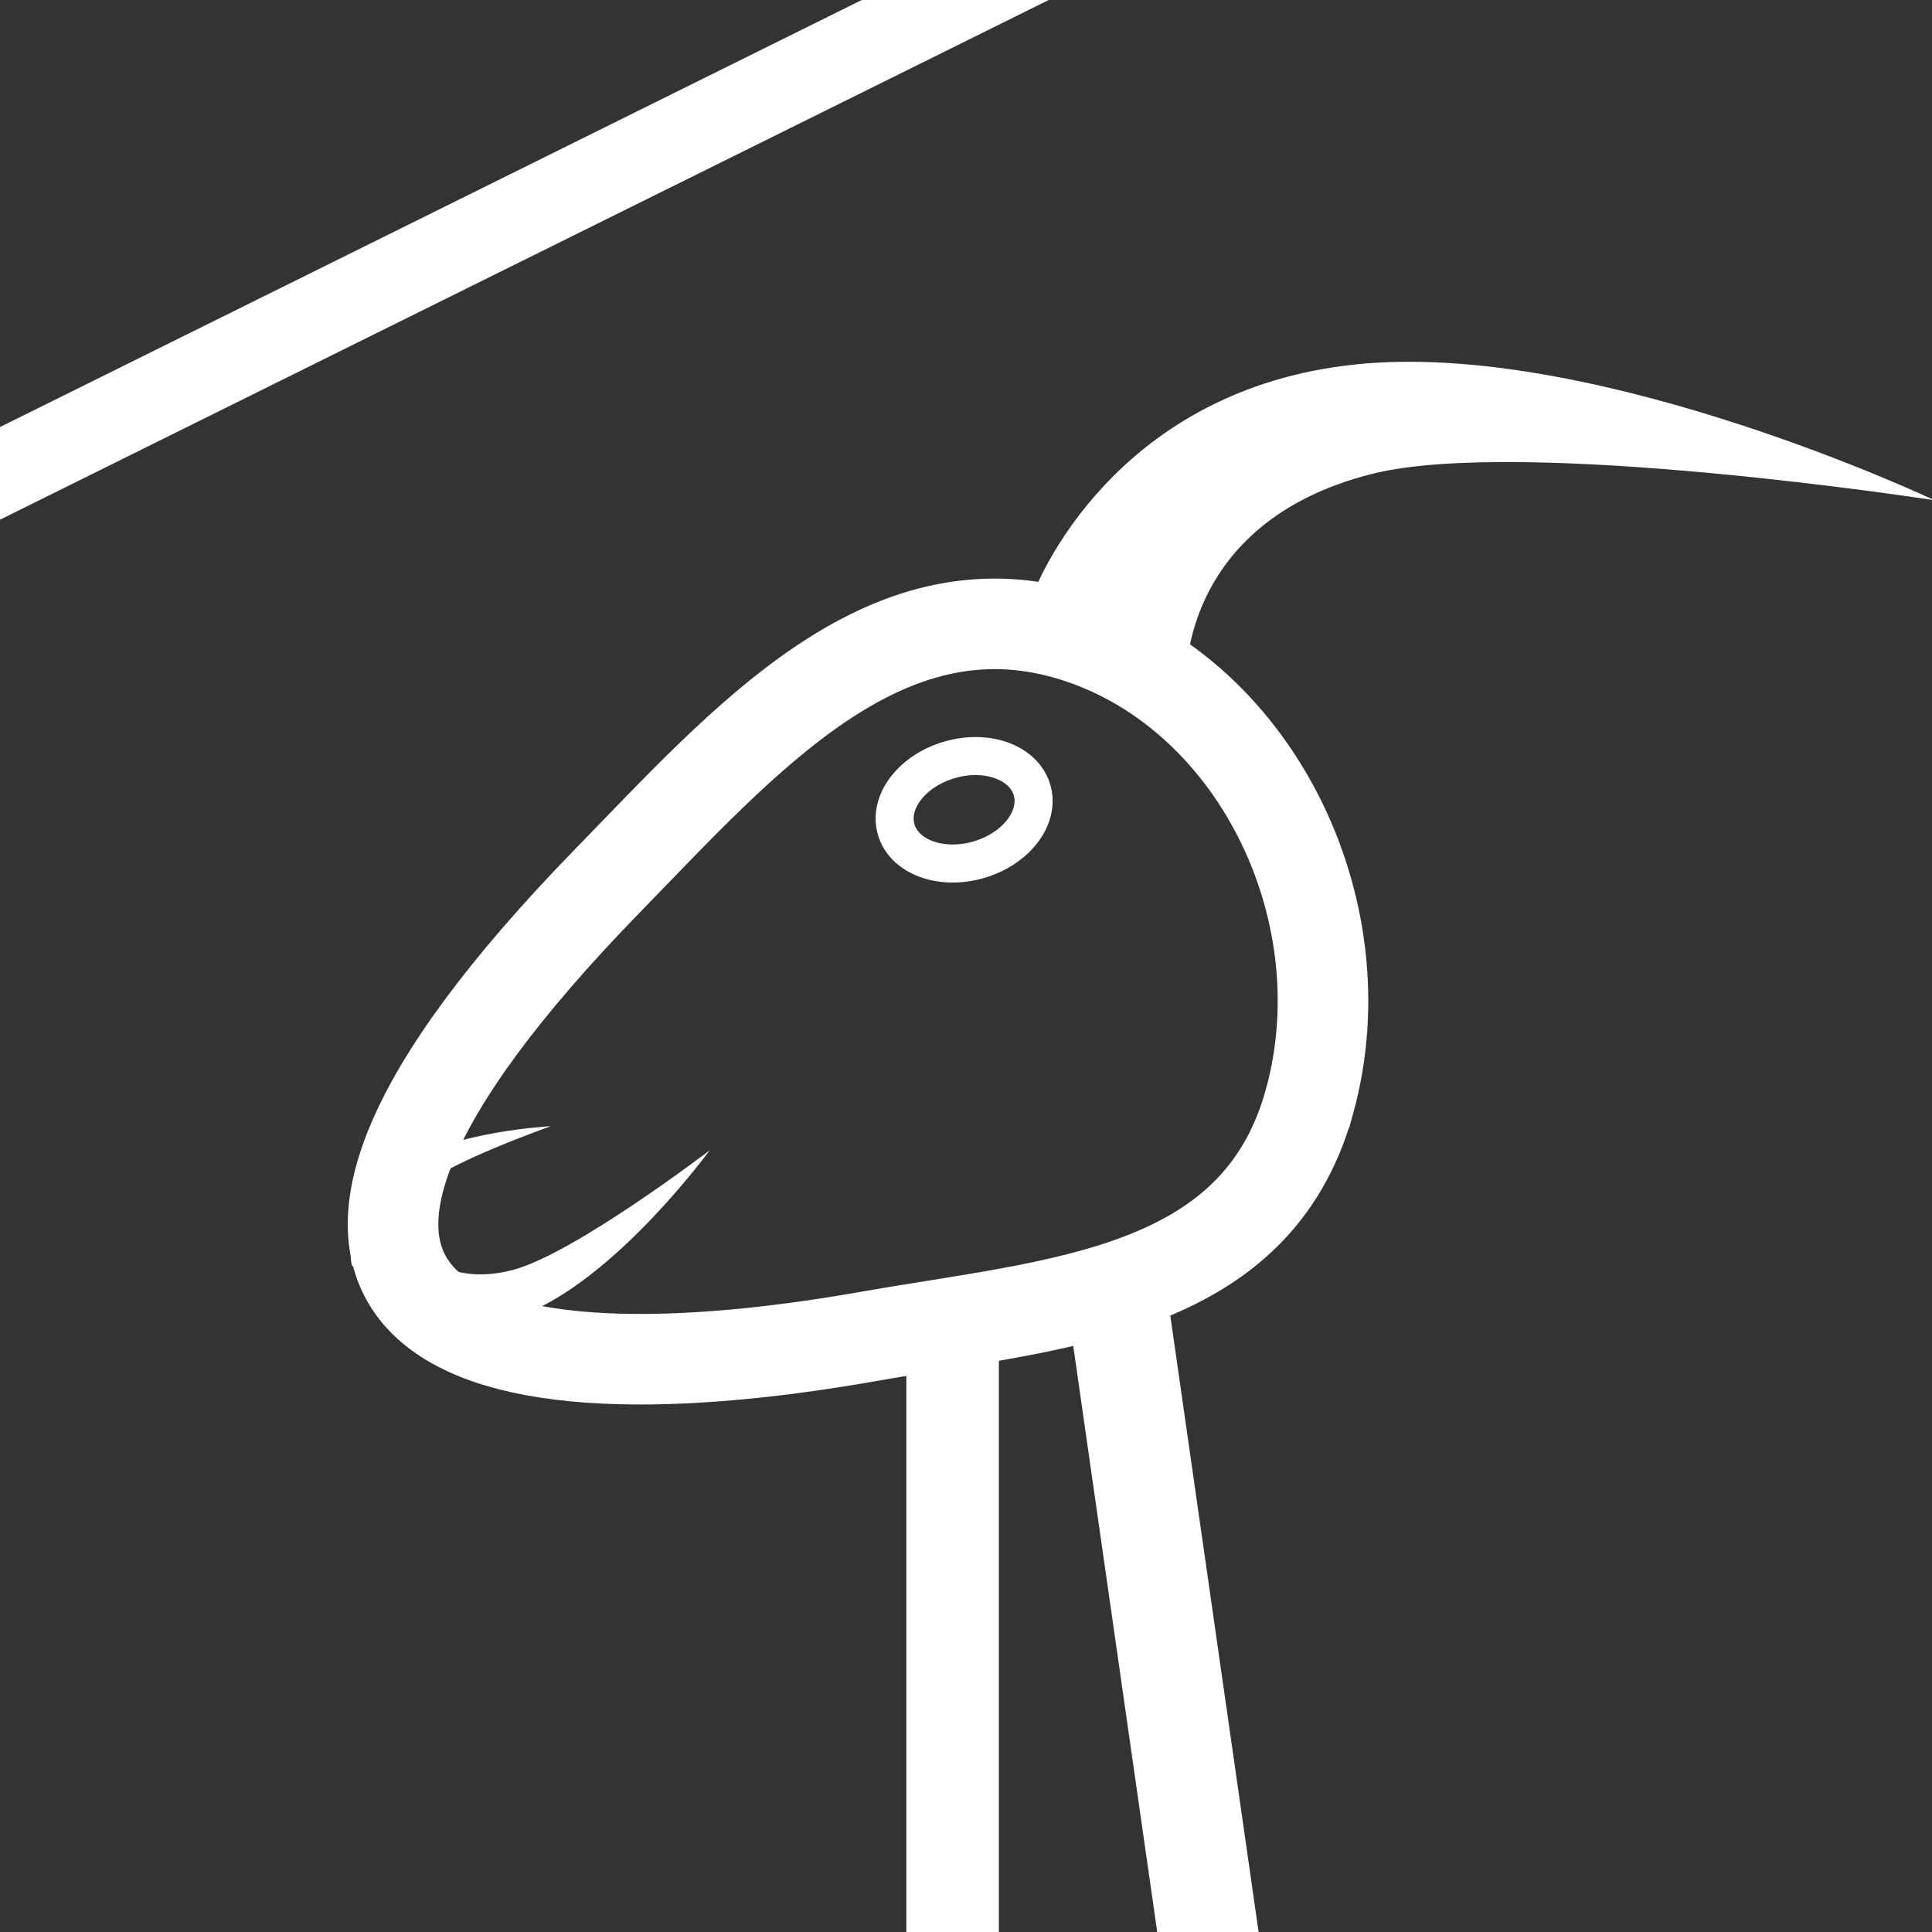<?xml version="1.0" encoding="UTF-8" standalone="no"?>
<!-- Created with Inkscape (http://www.inkscape.org/) -->

<svg width="210mm" height="210mm" viewBox="43.845 65.679 135.467 135.467" version="1.1" id="svg8" inkscape:version="1.2.2 (b0a84865, 2022-12-01)" sodipodi:docname="goat-icon-white.svg"
   xmlns:inkscape="http://www.inkscape.org/namespaces/inkscape"
   xmlns:sodipodi="http://sodipodi.sourceforge.net/DTD/sodipodi-0.dtd"
   xmlns="http://www.w3.org/2000/svg"
   xmlns:svg="http://www.w3.org/2000/svg"
   xmlns:rdf="http://www.w3.org/1999/02/22-rdf-syntax-ns#"
   xmlns:cc="http://creativecommons.org/ns#"
   xmlns:dc="http://purl.org/dc/elements/1.1/">
   <rect x="43.845" y="65.679" width="135.467" height="135.467" fill="#333333" stroke="none"/>
   <defs id="defs2">
      <clipPath clipPathUnits="userSpaceOnUse" id="clipPath1555">
         <rect style="fill:#7d7d7d;fill-opacity:1;stroke:none;stroke-width:1.42;stroke-miterlimit:4;stroke-dasharray:none;stroke-opacity:0.502" id="rect1557" width="135.467" height="135.467" x="43.845" y="65.679" />
      </clipPath>
      <clipPath clipPathUnits="userSpaceOnUse" id="clipPath1559">
         <rect style="fill:#7d7d7d;fill-opacity:1;stroke:none;stroke-width:1.42;stroke-miterlimit:4;stroke-dasharray:none;stroke-opacity:0.502" id="rect1561" width="135.467" height="135.467" x="43.845" y="65.679" />
      </clipPath>
      <clipPath clipPathUnits="userSpaceOnUse" id="clipPath1563">
         <rect style="fill:#7d7d7d;fill-opacity:1;stroke:none;stroke-width:1.42;stroke-miterlimit:4;stroke-dasharray:none;stroke-opacity:0.502" id="rect1565" width="135.467" height="135.467" x="43.845" y="65.679" />
      </clipPath>
      <clipPath clipPathUnits="userSpaceOnUse" id="clipPath1567">
         <rect style="fill:#7d7d7d;fill-opacity:1;stroke:none;stroke-width:1.42;stroke-miterlimit:4;stroke-dasharray:none;stroke-opacity:0.502" id="rect1569" width="135.467" height="135.467" x="43.845" y="65.679" transform="rotate(16.128)" />
      </clipPath>
      <clipPath clipPathUnits="userSpaceOnUse" id="clipPath1571">
         <rect style="fill:#7d7d7d;fill-opacity:1;stroke:none;stroke-width:1.42;stroke-miterlimit:4;stroke-dasharray:none;stroke-opacity:0.502" id="rect1573" width="135.467" height="135.467" x="43.845" y="65.679" />
      </clipPath>
      <clipPath clipPathUnits="userSpaceOnUse" id="clipPath1575">
         <rect style="fill:#7d7d7d;fill-opacity:1;stroke:none;stroke-width:1.42;stroke-miterlimit:4;stroke-dasharray:none;stroke-opacity:0.502" id="rect1577" width="135.467" height="135.467" x="43.845" y="65.679" />
      </clipPath>
      <clipPath clipPathUnits="userSpaceOnUse" id="clipPath1579">
         <rect style="fill:#7d7d7d;fill-opacity:1;stroke:none;stroke-width:1.42;stroke-miterlimit:4;stroke-dasharray:none;stroke-opacity:0.502" id="rect1581" width="135.467" height="135.467" x="43.845" y="65.679" />
      </clipPath>
      <clipPath clipPathUnits="userSpaceOnUse" id="clipPath1583">
         <rect style="fill:#7d7d7d;fill-opacity:1;stroke:none;stroke-width:1.42;stroke-miterlimit:4;stroke-dasharray:none;stroke-opacity:0.502" id="rect1585" width="135.467" height="135.467" x="43.845" y="65.679" />
      </clipPath>
      <clipPath clipPathUnits="userSpaceOnUse" id="clipPath1587">
         <rect style="fill:#7d7d7d;fill-opacity:1;stroke:none;stroke-width:1.42;stroke-miterlimit:4;stroke-dasharray:none;stroke-opacity:0.502" id="rect1589" width="135.467" height="135.467" x="43.845" y="65.679" />
      </clipPath>
      <clipPath clipPathUnits="userSpaceOnUse" id="clipPath1591">
         <rect style="fill:#7d7d7d;fill-opacity:1;stroke:none;stroke-width:1.42;stroke-miterlimit:4;stroke-dasharray:none;stroke-opacity:0.502" id="rect1593" width="135.467" height="135.467" x="43.845" y="65.679" />
      </clipPath>
      <clipPath clipPathUnits="userSpaceOnUse" id="clipPath1579-3">
         <rect style="fill:#7d7d7d;fill-opacity:1;stroke:none;stroke-width:1.42;stroke-miterlimit:4;stroke-dasharray:none;stroke-opacity:0.502" id="rect1581-8" width="135.467" height="135.467" x="43.845" y="65.679" />
      </clipPath>
      <clipPath clipPathUnits="userSpaceOnUse" id="clipPath1583-9">
         <rect style="fill:#7d7d7d;fill-opacity:1;stroke:none;stroke-width:1.42;stroke-miterlimit:4;stroke-dasharray:none;stroke-opacity:0.502" id="rect1585-0" width="135.467" height="135.467" x="43.845" y="65.679" />
      </clipPath>
   </defs>
   <sodipodi:namedview id="base" pagecolor="#ffffff" bordercolor="#666666" borderopacity="1.0" inkscape:pageopacity="0.0" inkscape:pageshadow="2" inkscape:zoom="1.3104793" inkscape:cx="427.70611" inkscape:cy="504.01407" inkscape:document-units="mm" inkscape:current-layer="layer1" showgrid="false" inkscape:window-width="1440" inkscape:window-height="855" inkscape:window-x="1557" inkscape:window-y="45" inkscape:window-maximized="0" inkscape:snap-global="false" inkscape:showpageshadow="2" inkscape:pagecheckerboard="0" inkscape:deskcolor="#d1d1d1" />
   <g inkscape:label="Layer 1" inkscape:groupmode="layer" id="layer1">
      <path style="fill:none;fill-opacity:1;stroke:#ffffff;stroke-width:6.35;stroke-miterlimit:4;stroke-dasharray:none;stroke-opacity:1" d="m 135.659,142.933 c -3.746,13.531 -17.693,14.125 -30.887,16.449 -29.976,5.28 -47.704,-1.769 -18.331,-31.947 9.652,-9.916 19.322,-21.035 32.301,-17.257 12.978,3.778 20.664,19.223 16.918,32.754 z" id="path817" inkscape:connector-curvature="0" sodipodi:nodetypes="sssss" clip-path="url(#clipPath1583)" inkscape:export-xdpi="33.750004" inkscape:export-ydpi="33.750004" />
      <path style="fill:#ffffff;fill-opacity:1;stroke:none;stroke-width:0.265px;stroke-linecap:butt;stroke-linejoin:miter;stroke-opacity:1" d="m 126.994,113.676 c 0,0 -0.627,-11.328 13.06,-14.77 10.478,-2.635 39.433,1.849 39.433,1.849 0,0 -23.151,-10.97 -39.875,-9.59 -16.724,1.38 -22.659,14.145 -23.521,16.657 -1.326,3.865 10.902,5.855 10.902,5.855 z" id="path1481" inkscape:connector-curvature="0" sodipodi:nodetypes="csczsc" clip-path="url(#clipPath1579)" inkscape:export-xdpi="33.750004" inkscape:export-ydpi="33.750004" />
      <path style="fill:none;stroke:#ffffff;stroke-width:6.487;stroke-linecap:butt;stroke-linejoin:miter;stroke-miterlimit:4;stroke-dasharray:none;stroke-opacity:1" d="M 110.64,202.512 V 159.104" id="path1483" inkscape:connector-curvature="0" sodipodi:nodetypes="cc" clip-path="url(#clipPath1575)" inkscape:export-xdpi="33.750004" inkscape:export-ydpi="33.750004" />
      <path style="fill:none;stroke:#ffffff;stroke-width:7.037;stroke-linecap:butt;stroke-linejoin:miter;stroke-miterlimit:4;stroke-dasharray:none;stroke-opacity:1" d="M 129.215,203.925 V 152.845" id="path1483-7" inkscape:connector-curvature="0" clip-path="url(#clipPath1571)" inkscape:export-xdpi="33.750004" inkscape:export-ydpi="33.750004" transform="rotate(-8.153,162.9,203.456)" />
      <ellipse style="fill:none;fill-opacity:1;stroke:#ffffff;stroke-width:2.668;stroke-linecap:round;stroke-miterlimit:4;stroke-dasharray:none;stroke-opacity:1" id="path1500" cx="73.043" cy="148.598" rx="4.96" ry="3.648" transform="rotate(-16.128)" clip-path="url(#clipPath1567)" inkscape:export-xdpi="33.750004" inkscape:export-ydpi="33.750004" />
      <path style="fill:#ffffff;fill-opacity:1;stroke:none;stroke-width:0.108px;stroke-linecap:butt;stroke-linejoin:miter;stroke-opacity:1" d="m 72.174,151.978 c 0,0 1.996,4.201 7.598,2.756 4.289,-1.106 13.833,-8.398 13.833,-8.398 0,0 -6.183,8.489 -12.474,11.272 -6.291,2.783 -10.931,-0.649 -11.734,-1.384 -1.235,-1.131 2.777,-4.246 2.777,-4.246 z" id="path1481-9" inkscape:connector-curvature="0" sodipodi:nodetypes="csczsc" clip-path="url(#clipPath1563)" inkscape:export-xdpi="33.750004" inkscape:export-ydpi="33.750004" />
      <path style="fill:#ffffff;fill-opacity:1;stroke:none;stroke-width:0.07px;stroke-linecap:butt;stroke-linejoin:miter;stroke-opacity:1" d="m 71.773,154.256 c 0,0 -1.567,-2.577 1.211,-5.1 2.126,-1.931 9.477,-4.509 9.477,-4.509 0,0 -6.803,0.33 -10.55,2.749 -3.748,2.419 -3.54,6.156 -3.427,6.853 0.173,1.072 3.29,0.007 3.29,0.007 z" id="path1481-9-3" inkscape:connector-curvature="0" sodipodi:nodetypes="csczsc" clip-path="url(#clipPath1559)" inkscape:export-xdpi="33.750004" inkscape:export-ydpi="33.750004" />
      <path style="fill:none;stroke:#ffffff;stroke-width:5.821;stroke-linecap:butt;stroke-linejoin:miter;stroke-miterlimit:4;stroke-dasharray:none;stroke-opacity:1" d="M 38.58,101.479 118.187,62.03" id="path1532" inkscape:connector-curvature="0" clip-path="url(#clipPath1555)" inkscape:export-xdpi="33.750004" inkscape:export-ydpi="33.750004" />
   </g>
</svg>
